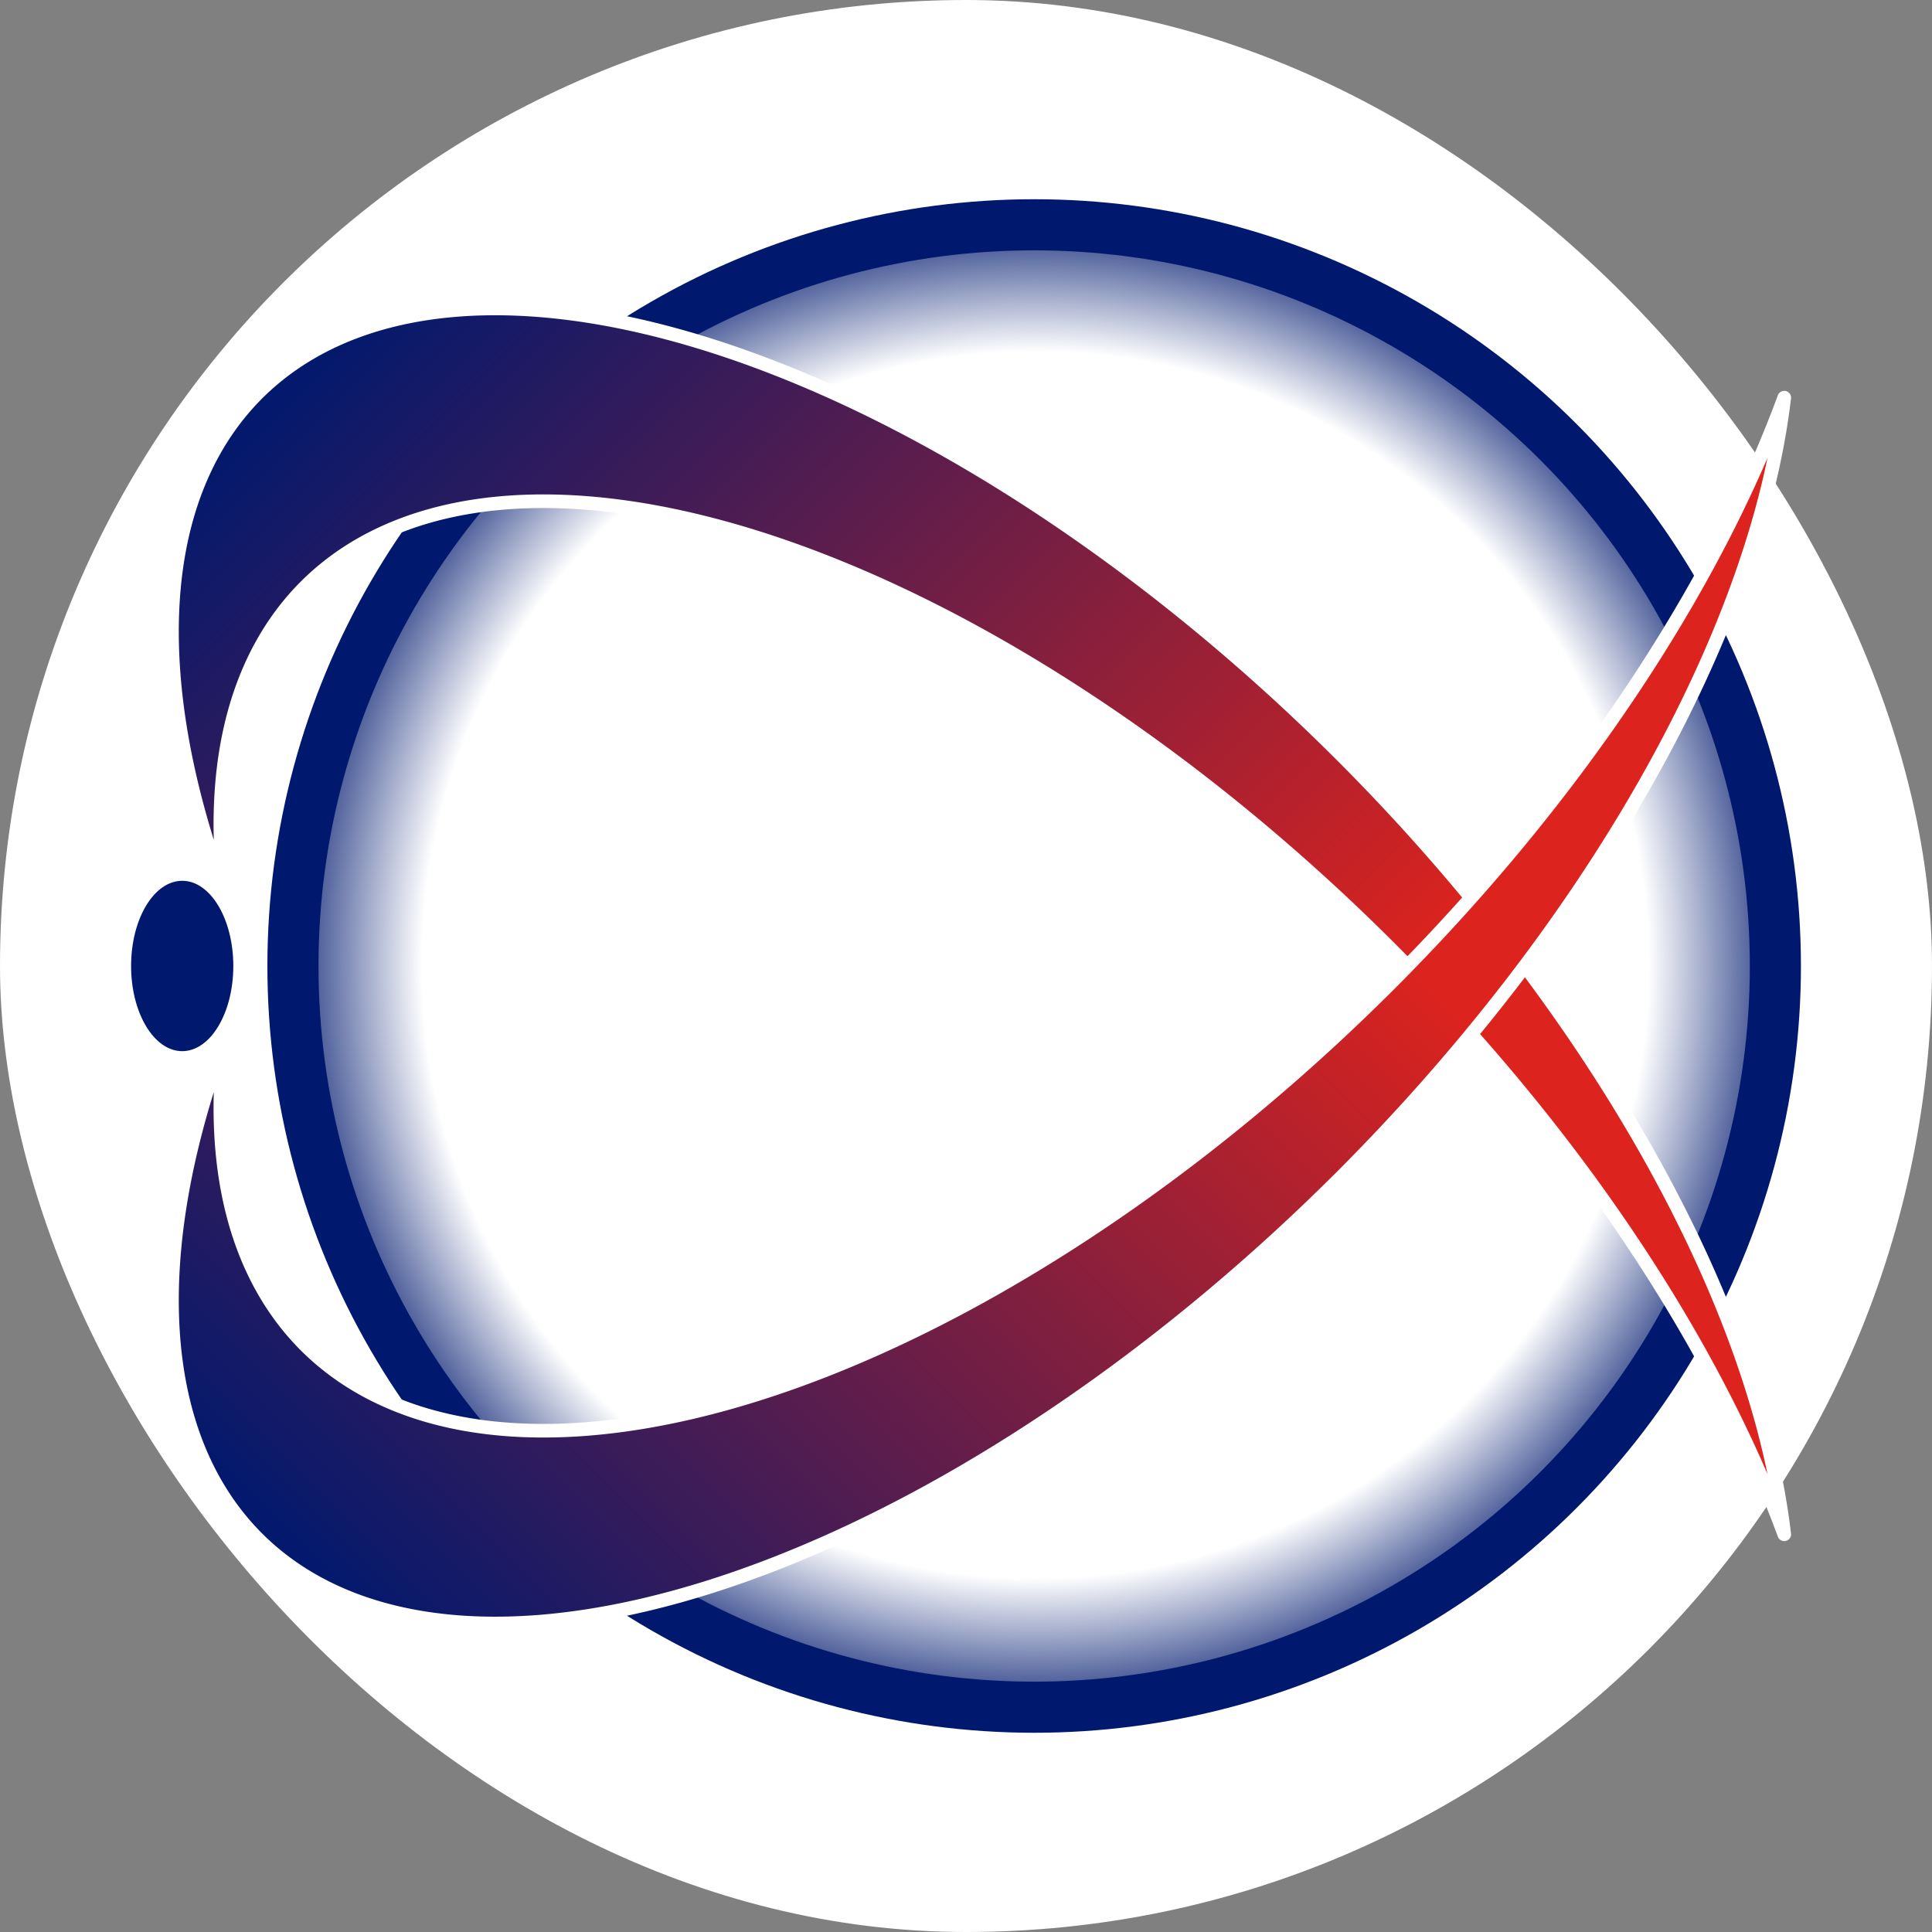 <?xml version="1.0" encoding="UTF-8" standalone="no"?>
<!-- Created with Inkscape (http://www.inkscape.org/) -->

<svg
   width="75mm"
   height="75mm"
   viewBox="0 0 75 75"
   version="1.1"
   id="svg5"
   inkscape:version="1.4 (86a8ad7, 2024-10-11)"
   sodipodi:docname="logo-dotted.svg"
   xmlns:inkscape="http://www.inkscape.org/namespaces/inkscape"
   xmlns:sodipodi="http://sodipodi.sourceforge.net/DTD/sodipodi-0.dtd"
   xmlns:xlink="http://www.w3.org/1999/xlink"
   xmlns="http://www.w3.org/2000/svg"
   xmlns:svg="http://www.w3.org/2000/svg">
  <rect x="0" y="0" width="75" height="75" fill="#808080" stroke="none"/>
  <sodipodi:namedview
     id="namedview7"
     pagecolor="#ffffff"
     bordercolor="#000000"
     borderopacity="0.25"
     inkscape:showpageshadow="2"
     inkscape:pageopacity="0.0"
     inkscape:pagecheckerboard="0"
     inkscape:deskcolor="#d1d1d1"
     inkscape:document-units="mm"
     showgrid="false"
     inkscape:zoom="1.829812"
     inkscape:cx="132.80053"
     inkscape:cy="109.30085"
     inkscape:window-width="1652"
     inkscape:window-height="1259"
     inkscape:window-x="5760"
     inkscape:window-y="1595"
     inkscape:window-maximized="0"
     inkscape:current-layer="layer1"
     showguides="true">
    <inkscape:grid
       type="xygrid"
       id="grid2244"
       spacingx="1.323"
       spacingy="1.323"
       originx="-52.458"
       originy="-99.219"
       units="mm"
       visible="false" />
  </sodipodi:namedview>
  <defs
     id="defs2">
    <linearGradient
       inkscape:collect="always"
       id="linearGradient26275">
      <stop
         style="stop-color:#ffffff;stop-opacity:1;"
         offset="0.8"
         id="stop26271" />
      <stop
         style="stop-color:#00196e;stop-opacity:1;"
         offset="1"
         id="stop26273" />
    </linearGradient>
    <linearGradient
       inkscape:collect="always"
       id="linearGradient17908">
      <stop
         style="stop-color:#00196e;stop-opacity:1;"
         offset="0"
         id="stop17904" />
      <stop
         style="stop-color:#dc231e;stop-opacity:1;"
         offset="0.599"
         id="stop17906" />
    </linearGradient>
    <linearGradient
       inkscape:collect="always"
       xlink:href="#linearGradient17908"
       id="linearGradient48117"
       gradientUnits="userSpaceOnUse"
       gradientTransform="matrix(0.703,0.703,-0.704,0.704,27.358,88.995)"
       x1="-122.973"
       y1="143.665"
       x2="-43.127"
       y2="143.665" />
    <linearGradient
       inkscape:collect="always"
       xlink:href="#linearGradient17908"
       id="linearGradient48119"
       gradientUnits="userSpaceOnUse"
       gradientTransform="matrix(0.703,-0.703,-0.704,-0.704,27.358,162.898)"
       x1="-122.973"
       y1="143.665"
       x2="-43.127"
       y2="143.665" />
    <radialGradient
       inkscape:collect="always"
       xlink:href="#linearGradient26275"
       id="radialGradient48121"
       gradientUnits="userSpaceOnUse"
       gradientTransform="matrix(1.082,0,0,1.082,98.928,-12.308)"
       cx="-121.765"
       cy="109.092"
       fx="-121.765"
       fy="109.092"
       r="27.5"
       spreadMethod="pad" />
  </defs>
  <g
     inkscape:label="Layer 1"
     inkscape:groupmode="layer"
     id="layer1"
     transform="translate(141.807,-123.962)"
     style="display:inline">
    <rect
       style="fill:#ffffff;fill-opacity:1;stroke:none;stroke-width:0.09;stroke-linecap:round;stroke-linejoin:round;stroke-dasharray:none;stroke-opacity:1"
       id="rect11766"
       width="75"
       height="75"
       x="-141.807"
       y="123.962"
       ry="37.5" />
    <g
       id="g48146"
       transform="translate(-68.792,55.69)">
      <circle
         style="mix-blend-mode:normal;fill:url(#radialGradient48121);fill-opacity:1;stroke:#00196e;stroke-width:1.984;stroke-dasharray:none;stroke-opacity:1"
         id="circle48107"
         cx="-32.869"
         cy="105.772"
         inkscape:export-filename="path5772.png"
         inkscape:export-xdpi="73.720001"
         inkscape:export-ydpi="73.720001"
         r="28.774" />
      <g
         id="g48115"
         transform="translate(97.234,-20.175)">
        <path
           id="path48109"
           style="display:inline;fill:url(#linearGradient48117);fill-opacity:1;stroke:#ffffff;stroke-width:0.529;stroke-linecap:round;stroke-linejoin:round;stroke-dasharray:none;stroke-opacity:1;paint-order:normal"
           d="m -118.169,117.765 a 39.688,19.844 45 0 0 -42.095,-14.032 39.688,19.844 45 0 0 -1.266,19.369 39.688,19.844 45 0 1 3.137,-11.885 39.688,19.844 45 0 1 42.095,14.032 39.688,19.844 45 0 1 15.313,22.759 39.688,19.844 45 0 0 -17.184,-30.243 z" />
        <ellipse
           style="display:inline;fill:#00196e;fill-opacity:1;stroke:none;stroke-width:0.074;stroke-dasharray:none;stroke-opacity:1"
           id="ellipse48111"
           cx="-163.176"
           cy="125.946"
           rx="1.984"
           ry="3.307" />
        <path
           id="path48113"
           style="display:inline;fill:url(#linearGradient48119);fill-opacity:1;stroke:#ffffff;stroke-width:0.529;stroke-linecap:round;stroke-linejoin:round;stroke-dasharray:none;stroke-opacity:1;paint-order:normal"
           d="m -118.169,134.127 a 19.844,39.688 45 0 1 -42.095,14.032 19.844,39.688 45 0 1 -1.266,-19.369 19.844,39.688 45 0 0 3.137,11.885 19.844,39.688 45 0 0 42.095,-14.032 19.844,39.688 45 0 0 15.313,-22.759 19.844,39.688 45 0 1 -17.184,30.243 z" />
      </g>
    </g>
  </g>
</svg>
